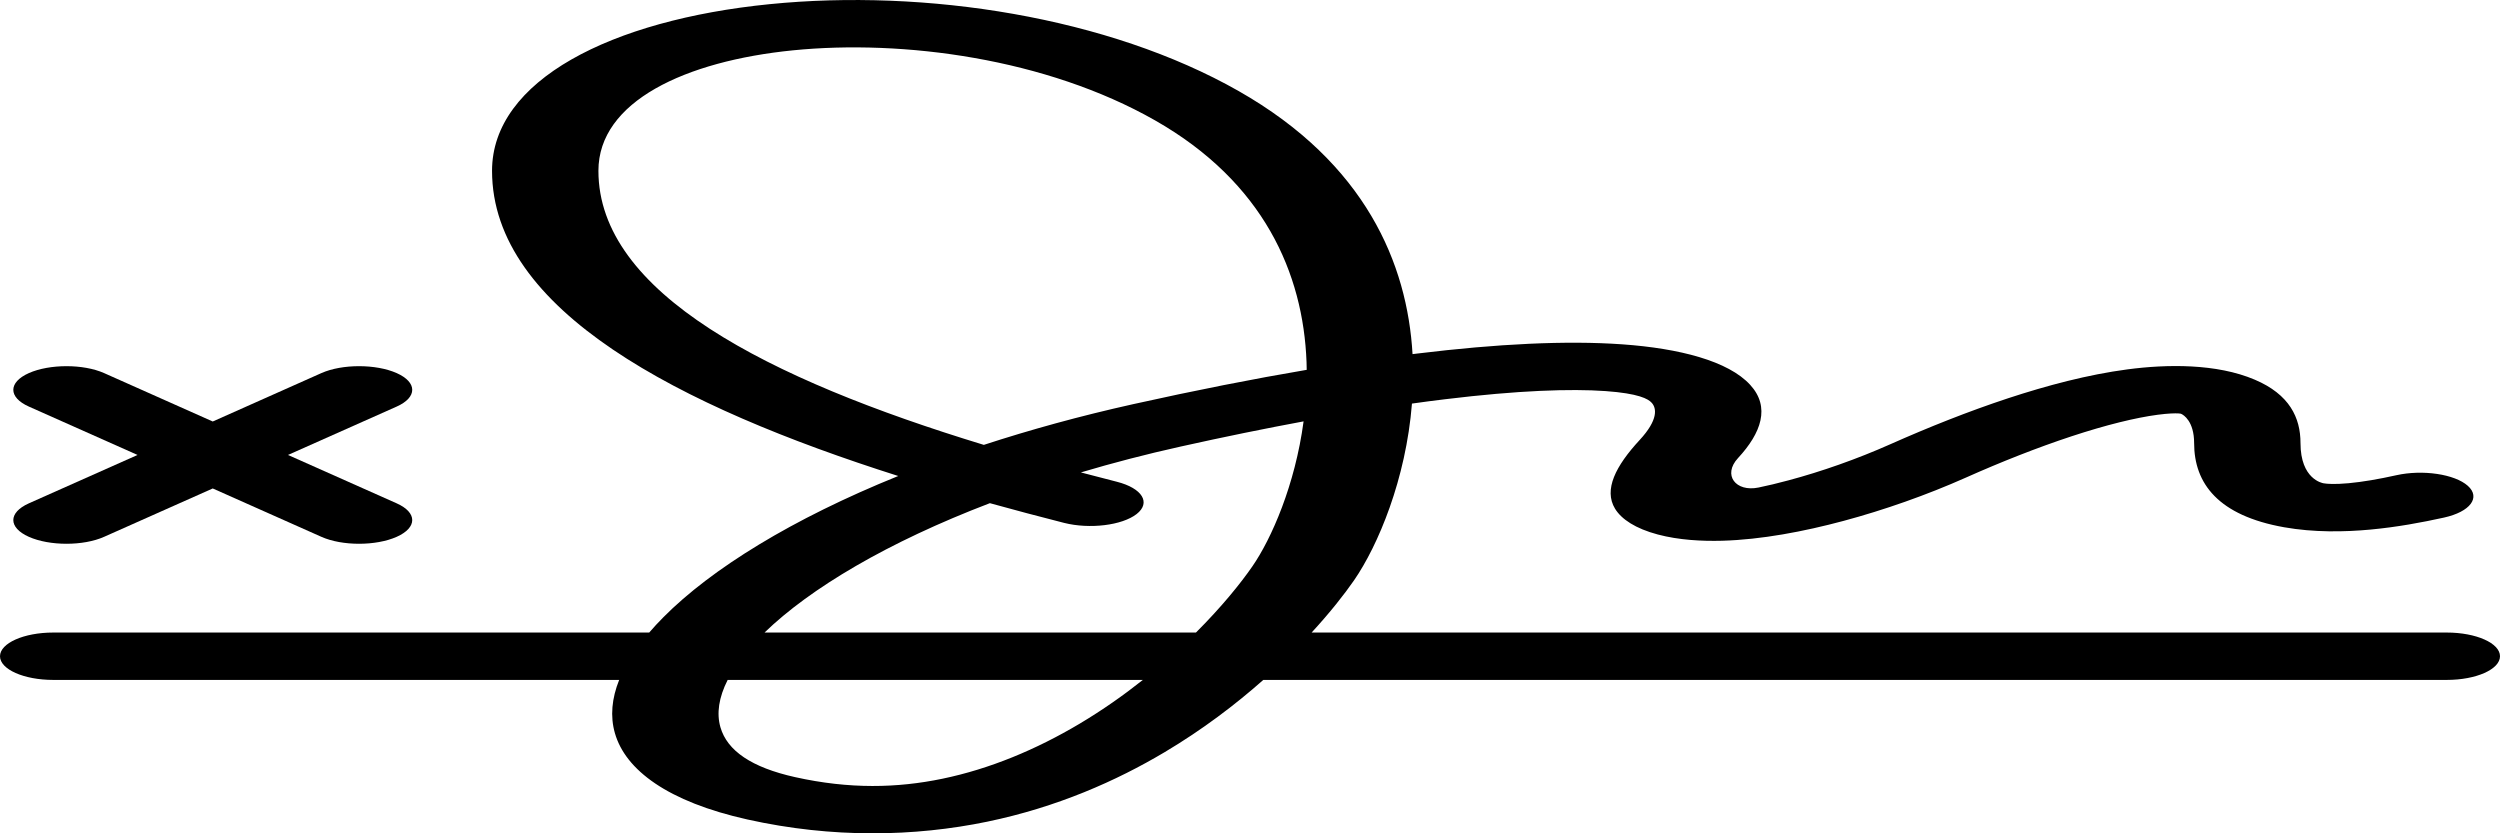 <svg width="60" height="20" viewBox="0 0 60 20" fill="none" xmlns="http://www.w3.org/2000/svg">
<g id="Union">
<path fill-rule="evenodd" clip-rule="evenodd" d="M29.729 2.186C26.597 0.405 22.209 -0.275 18.47 0.1C14.668 0.48 11.809 1.928 11.809 4.099C11.809 7.443 16.29 9.752 21.558 11.424C19.011 12.453 17.076 13.651 15.922 14.813C15.8 14.935 15.686 15.059 15.581 15.181H1.277C0.572 15.181 0 15.436 0 15.75C0 16.064 0.572 16.318 1.277 16.318H14.86C14.683 16.76 14.641 17.191 14.758 17.597C15.011 18.479 16.023 19.241 17.94 19.668C19.981 20.122 21.946 20.081 23.691 19.721C25.373 19.372 26.793 18.741 27.95 18.053C28.858 17.513 29.651 16.91 30.319 16.318H58.723C59.428 16.318 60 16.064 60 15.75C60 15.436 59.428 15.181 58.723 15.181H31.479C31.925 14.697 32.266 14.261 32.497 13.928C33.072 13.095 33.743 11.501 33.887 9.686C34.163 9.647 34.43 9.612 34.689 9.581C36.438 9.368 37.703 9.327 38.532 9.386C39.329 9.443 39.556 9.573 39.64 9.666C39.761 9.797 39.8 10.076 39.352 10.56C38.776 11.183 38.484 11.753 38.761 12.209C38.916 12.463 39.254 12.686 39.787 12.828C40.291 12.962 40.846 12.991 41.33 12.978C42.27 12.952 43.297 12.756 44.243 12.502C45.22 12.24 46.238 11.882 47.18 11.463C48.027 11.085 48.896 10.742 49.714 10.472C50.549 10.197 51.257 10.024 51.786 9.954C52.044 9.92 52.202 9.918 52.28 9.922C52.333 9.925 52.343 9.93 52.349 9.933C52.403 9.956 52.659 10.109 52.659 10.634C52.659 11.608 53.243 12.374 54.818 12.654C55.532 12.781 56.267 12.768 56.889 12.71C57.516 12.652 58.124 12.54 58.656 12.422C59.287 12.282 59.542 11.94 59.227 11.659C58.912 11.379 58.145 11.265 57.514 11.405C57.089 11.5 56.7 11.566 56.369 11.597C56.033 11.628 55.851 11.614 55.766 11.599C55.738 11.594 55.212 11.502 55.212 10.634C55.212 10.024 54.948 9.466 54.114 9.112C53.195 8.721 52.003 8.74 51.059 8.865C50.113 8.99 49.125 9.252 48.195 9.558C47.248 9.87 46.283 10.255 45.374 10.659C44.561 11.021 43.704 11.32 42.925 11.528C42.663 11.599 42.421 11.656 42.203 11.701C41.659 11.813 41.335 11.401 41.713 10.993C42.27 10.391 42.493 9.77 42.005 9.237C41.48 8.663 40.304 8.361 38.935 8.264C37.597 8.169 35.932 8.251 34.015 8.485C33.977 8.489 33.939 8.494 33.901 8.499C33.776 6.334 32.777 3.92 29.729 2.186ZM28.703 15.181C29.316 14.569 29.774 14.002 30.056 13.594C30.515 12.931 31.083 11.636 31.286 10.113C30.37 10.283 29.387 10.483 28.337 10.717C27.499 10.903 26.699 11.112 25.941 11.338C26.227 11.414 26.514 11.488 26.804 11.562C27.416 11.718 27.628 12.065 27.279 12.337C26.929 12.61 26.149 12.704 25.537 12.549C24.943 12.398 24.348 12.24 23.757 12.076C21.3 13.014 19.441 14.123 18.349 15.181H28.703ZM17.464 16.318C17.25 16.739 17.195 17.123 17.29 17.453C17.452 18.018 18.039 18.419 19.082 18.651C20.391 18.943 21.538 18.913 22.615 18.69C23.756 18.454 24.87 17.988 25.906 17.372C26.459 17.043 26.968 16.684 27.429 16.318H17.464ZM27.195 9.7C28.692 9.367 30.082 9.093 31.361 8.876C31.36 8.814 31.359 8.753 31.357 8.691C31.278 6.566 30.333 4.374 27.718 2.887C25.105 1.401 21.674 0.944 19.03 1.208C16.449 1.467 14.362 2.434 14.362 4.099C14.362 7.027 18.411 9.092 23.612 10.677C24.723 10.314 25.92 9.984 27.195 9.7Z" fill="black"/>
<path d="M9.52 8.954C10.018 9.176 10.018 9.536 9.52 9.758L6.912 10.919L9.52 12.08C10.018 12.302 10.018 12.662 9.52 12.884C9.021 13.106 8.213 13.106 7.714 12.884L5.106 11.723L2.498 12.884C2 13.106 1.192 13.106 0.693 12.884C0.195 12.662 0.195 12.302 0.693 12.08L3.301 10.919L0.693 9.758C0.195 9.536 0.195 9.176 0.693 8.954C1.192 8.733 2 8.733 2.498 8.954L5.106 10.116L7.714 8.954C8.213 8.733 9.021 8.733 9.52 8.954Z" fill="black"/>
</g>
</svg>
